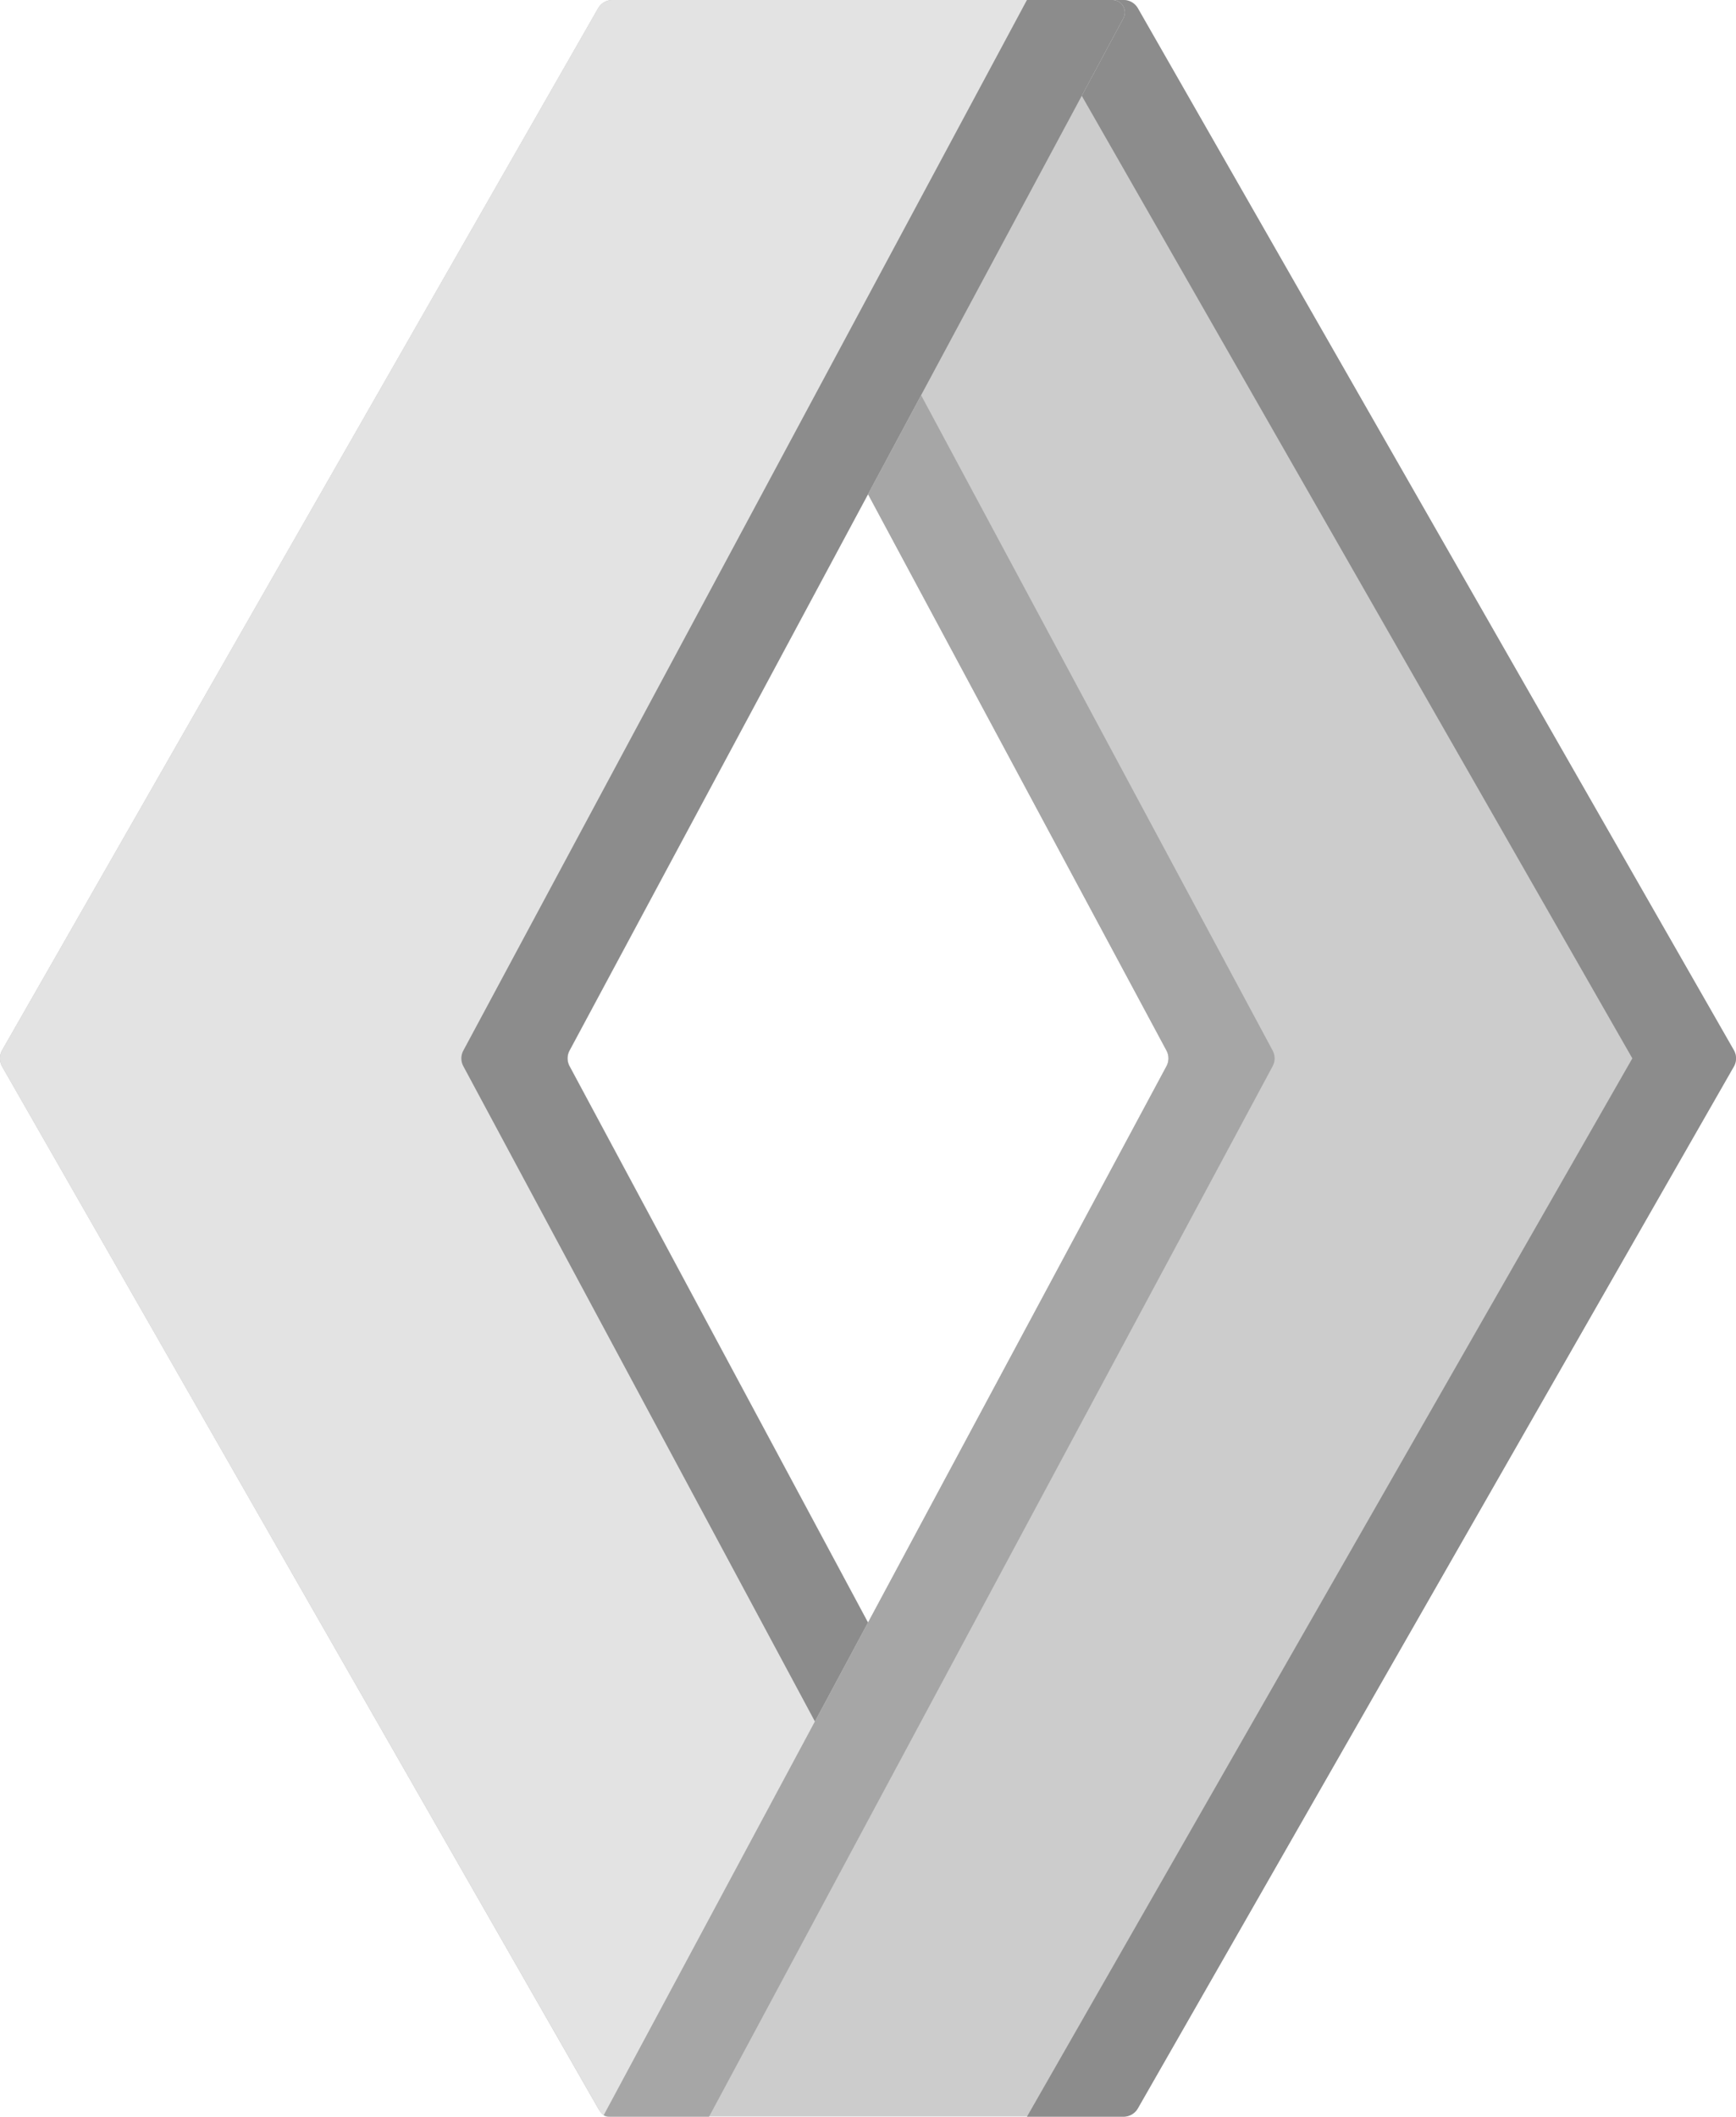 <svg id="Capa_1" data-name="Capa 1" xmlns="http://www.w3.org/2000/svg" viewBox="0 0 420 512"><defs><style>.cls-1{fill:#ccc}.cls-2{fill:#8c8c8c}.cls-3{fill:#e3e3e3}.cls-4{fill:#a6a6a6}</style></defs><title>renault</title><path class="cls-1" d="M465.47 254L321.29 2a4 4 0 0 0-3.46-2H194.18a4 4 0 0 0-3.46 2L46.53 254a4 4 0 0 0 0 4l144.18 252a4.75 4.75 0 0 0 .28.43 4 4 0 0 0 1.16 1 3.78 3.78 0 0 0 1.54.51 2.58 2.58 0 0 0 .48 0h123.66a4 4 0 0 0 3.46-2L465.47 258a4 4 0 0 0 0-4zm-281.68 3.88a4 4 0 0 1 0-3.78L256 119.53l72.21 134.58a4 4 0 0 1 0 3.78L256 392.47z" transform="translate(-46)"/><path class="cls-2" d="M317.83 0h-23.37l146.46 256-146.47 256h23.37a4 4 0 0 0 3.46-2l144.19-252a4 4 0 0 0 0-4L321.29 2a4 4 0 0 0-3.46-2z" transform="translate(-46)"/><path class="cls-1" d="M317.77 4.42l-10.06 18.74-38.86 72.44L256 119.53l-72.21 134.58a4 4 0 0 0 0 3.78L256 392.47l-12.85 23.93L203 491.3l-8.59 16-2.22 4.13-.12.21a2.61 2.61 0 0 1-.8-.75l-.12-.2-.41-.72L46.53 258a4 4 0 0 1 0-4L190.71 2a4 4 0 0 1 3.46-2h121a3 3 0 0 1 2.6 4.42z" transform="translate(-46)"/><path class="cls-3" d="M317.77 4.42l-10.06 18.74-38.86 72.44L256 119.53l-72.21 134.58a4 4 0 0 0 0 3.78L256 392.47l-12.85 23.93L203 491.3l-8.59 16-2.22 4.13-.12.21a2.61 2.61 0 0 1-.8-.75l-.12-.2-.41-.72L46.53 258a4 4 0 0 1 0-4L190.71 2a4 4 0 0 1 3.46-2h121a3 3 0 0 1 2.6 4.42z" transform="translate(-46)"/><path class="cls-2" d="M294.45 0L158.1 254.11a4 4 0 0 0 0 3.79l85.06 158.5L256 392.47l-72.21-134.58a4 4 0 0 1 0-3.79l134-249.69A3 3 0 0 0 315.13 0z" transform="translate(-46)"/><path class="cls-4" d="M353.9 257.89L217.54 512h-24.25a2.54 2.54 0 0 1-1.25-.34l.12-.21 2.22-4.13 8.59-16 40.18-74.9L256 392.47l72.21-134.58a4 4 0 0 0 0-3.78L256 119.53l12.85-23.93 85.05 158.51a4 4 0 0 1 0 3.78z" transform="translate(-46)"/></svg>